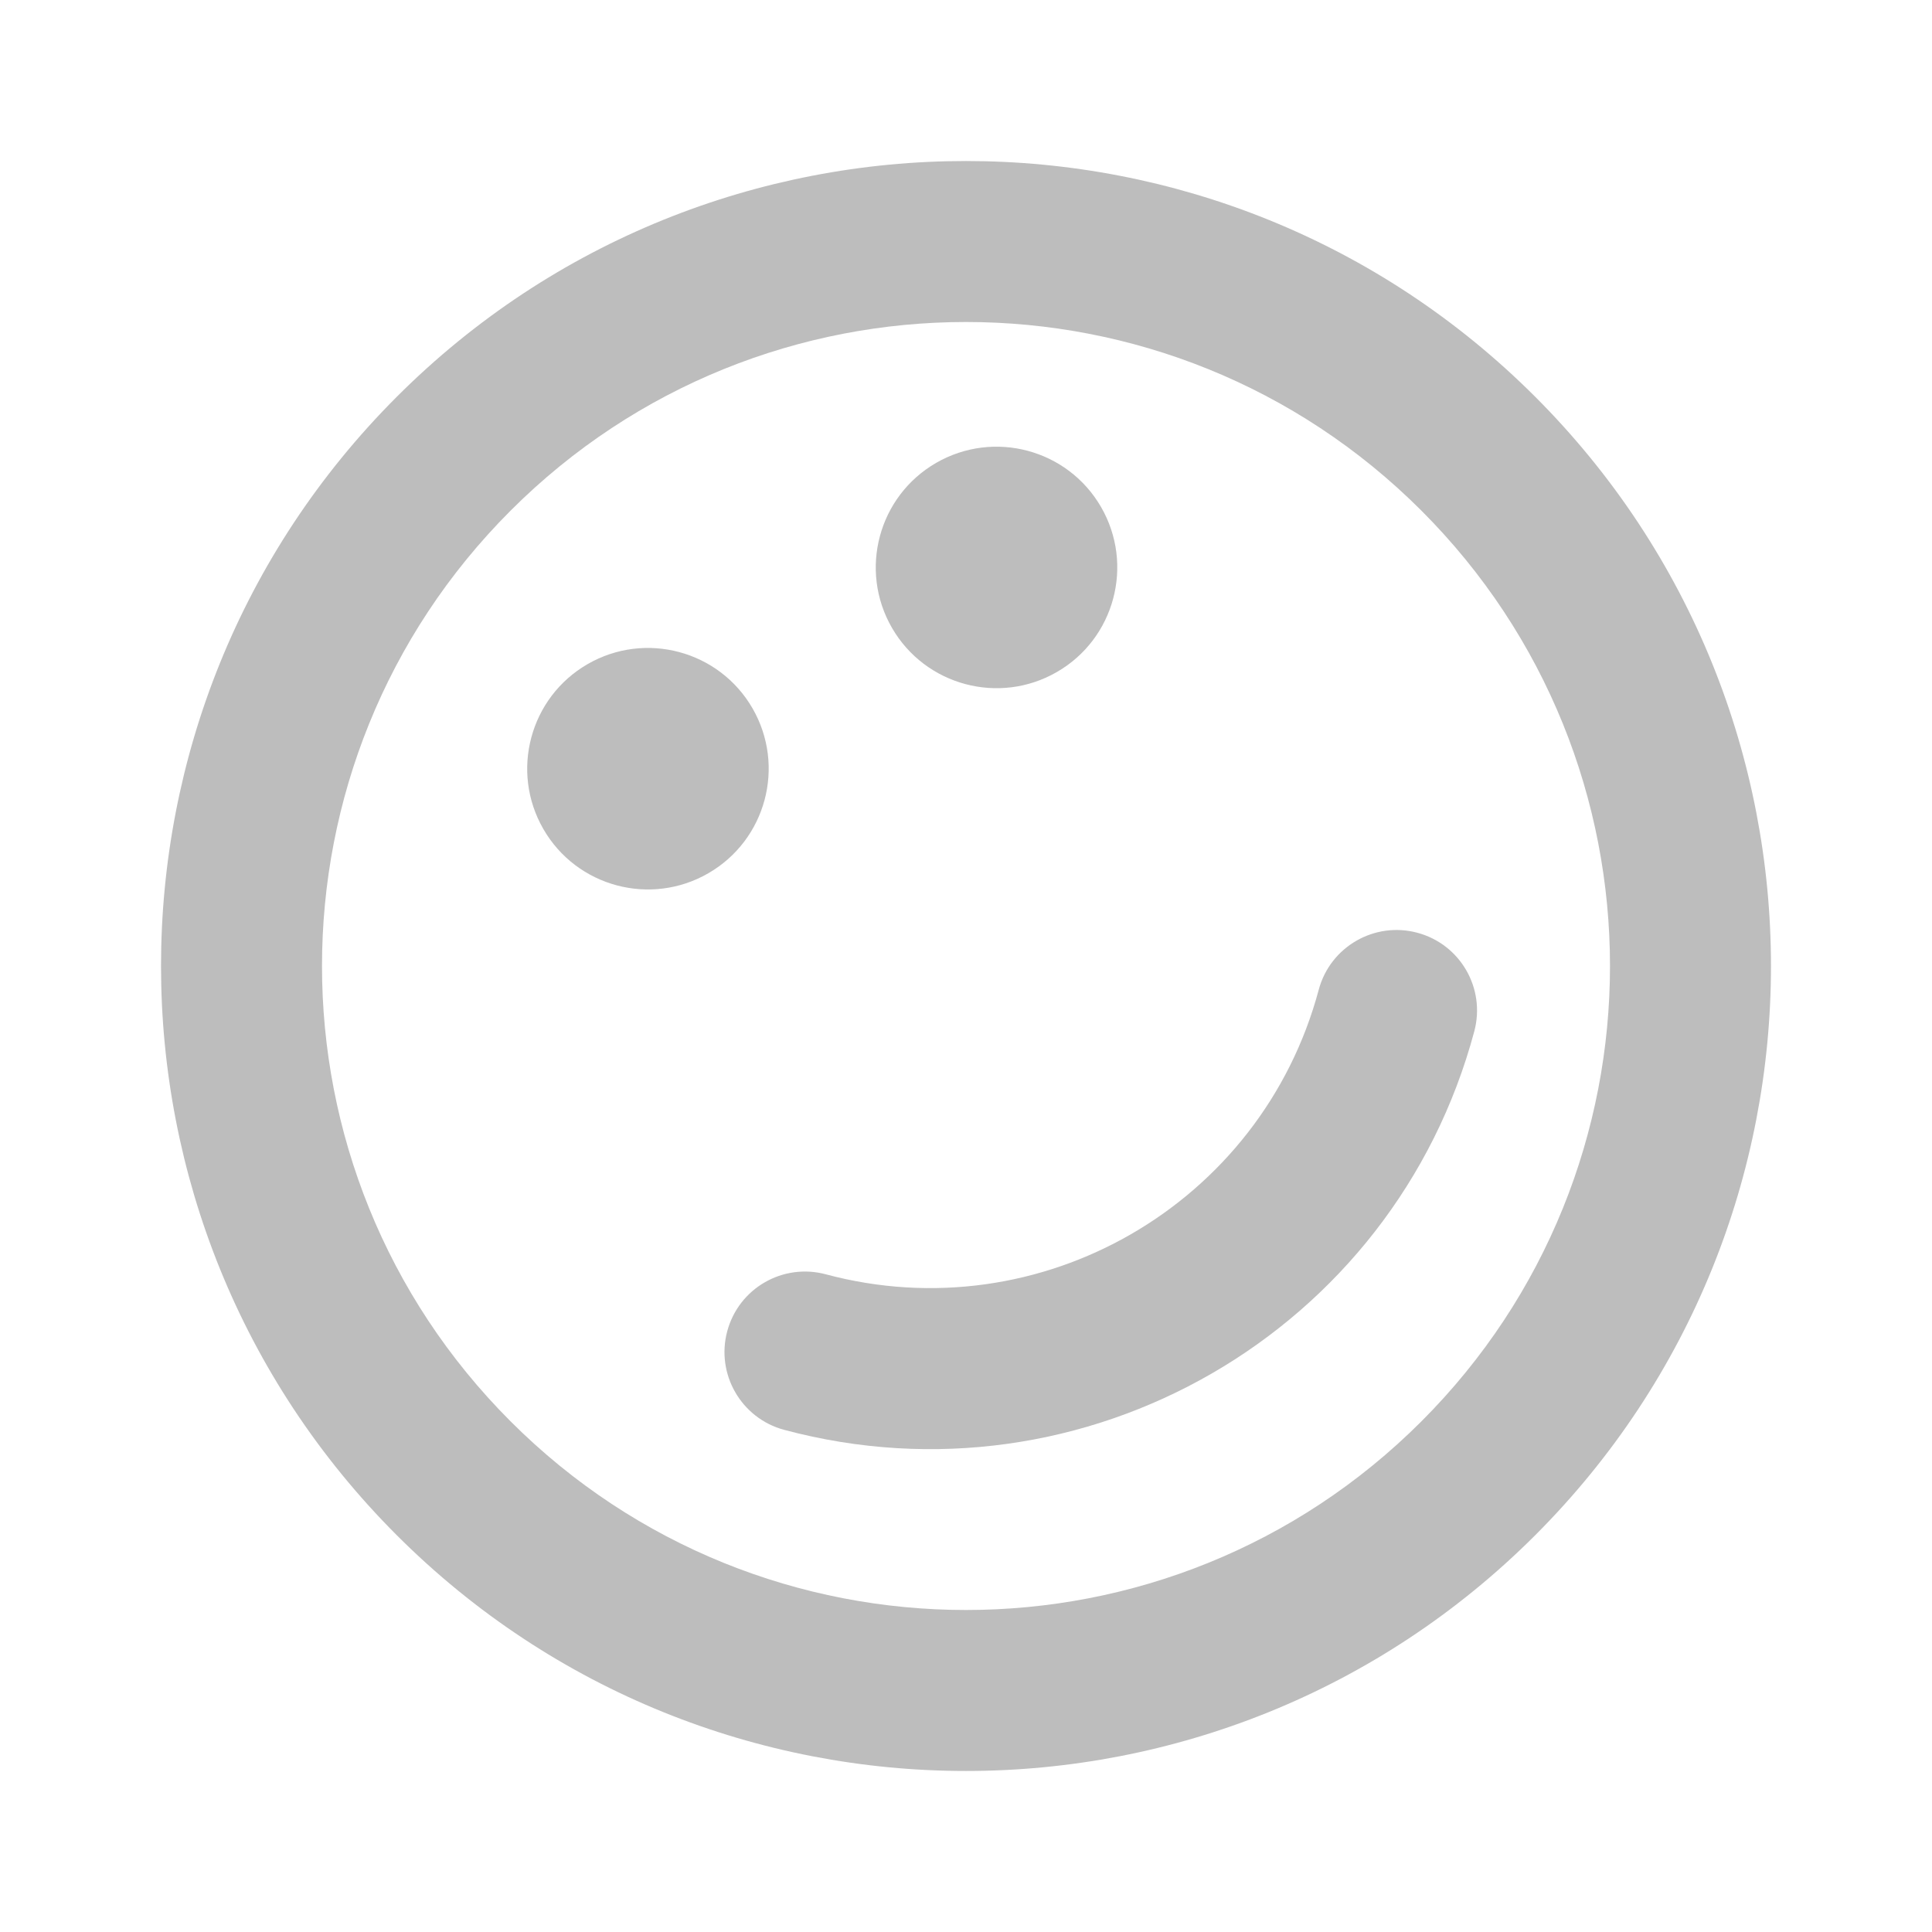 <svg width="24" height="24" viewBox="0 0 24 24" fill="none" xmlns="http://www.w3.org/2000/svg">
<path d="M13.678 6.299C14.092 7.016 13.847 7.934 13.129 8.348C12.412 8.762 11.494 8.516 11.08 7.799C10.666 7.082 10.912 6.164 11.629 5.75C12.347 5.336 13.264 5.582 13.678 6.299Z" fill="#BDBDBD"/>
<path d="M9.348 8.799C9.762 9.517 9.516 10.434 8.799 10.848C8.082 11.262 7.164 11.017 6.75 10.299C6.336 9.582 6.582 8.664 7.299 8.25C8.016 7.836 8.934 8.082 9.348 8.799Z" fill="#BDBDBD"/>
<path d="M17.607 11.587C18.141 11.73 18.457 12.278 18.314 12.812C17.314 16.546 13.475 18.762 9.741 17.762C9.208 17.619 8.891 17.07 9.034 16.537C9.177 16.003 9.725 15.687 10.259 15.83C12.926 16.544 15.668 14.961 16.382 12.294C16.525 11.761 17.074 11.444 17.607 11.587Z" fill="#BDBDBD"/>
<path fill-rule="evenodd" clip-rule="evenodd" d="M19.071 4.929C22.976 8.834 22.976 15.166 19.071 19.071C15.166 22.976 8.834 22.976 4.929 19.071C1.024 15.166 1.024 8.834 4.929 4.929C8.834 1.024 15.166 1.024 19.071 4.929ZM17.657 6.343C20.781 9.467 20.781 14.533 17.657 17.657C14.533 20.781 9.467 20.781 6.343 17.657C3.219 14.533 3.219 9.467 6.343 6.343C9.467 3.219 14.533 3.219 17.657 6.343Z" fill="#BDBDBD"/>
</svg>
